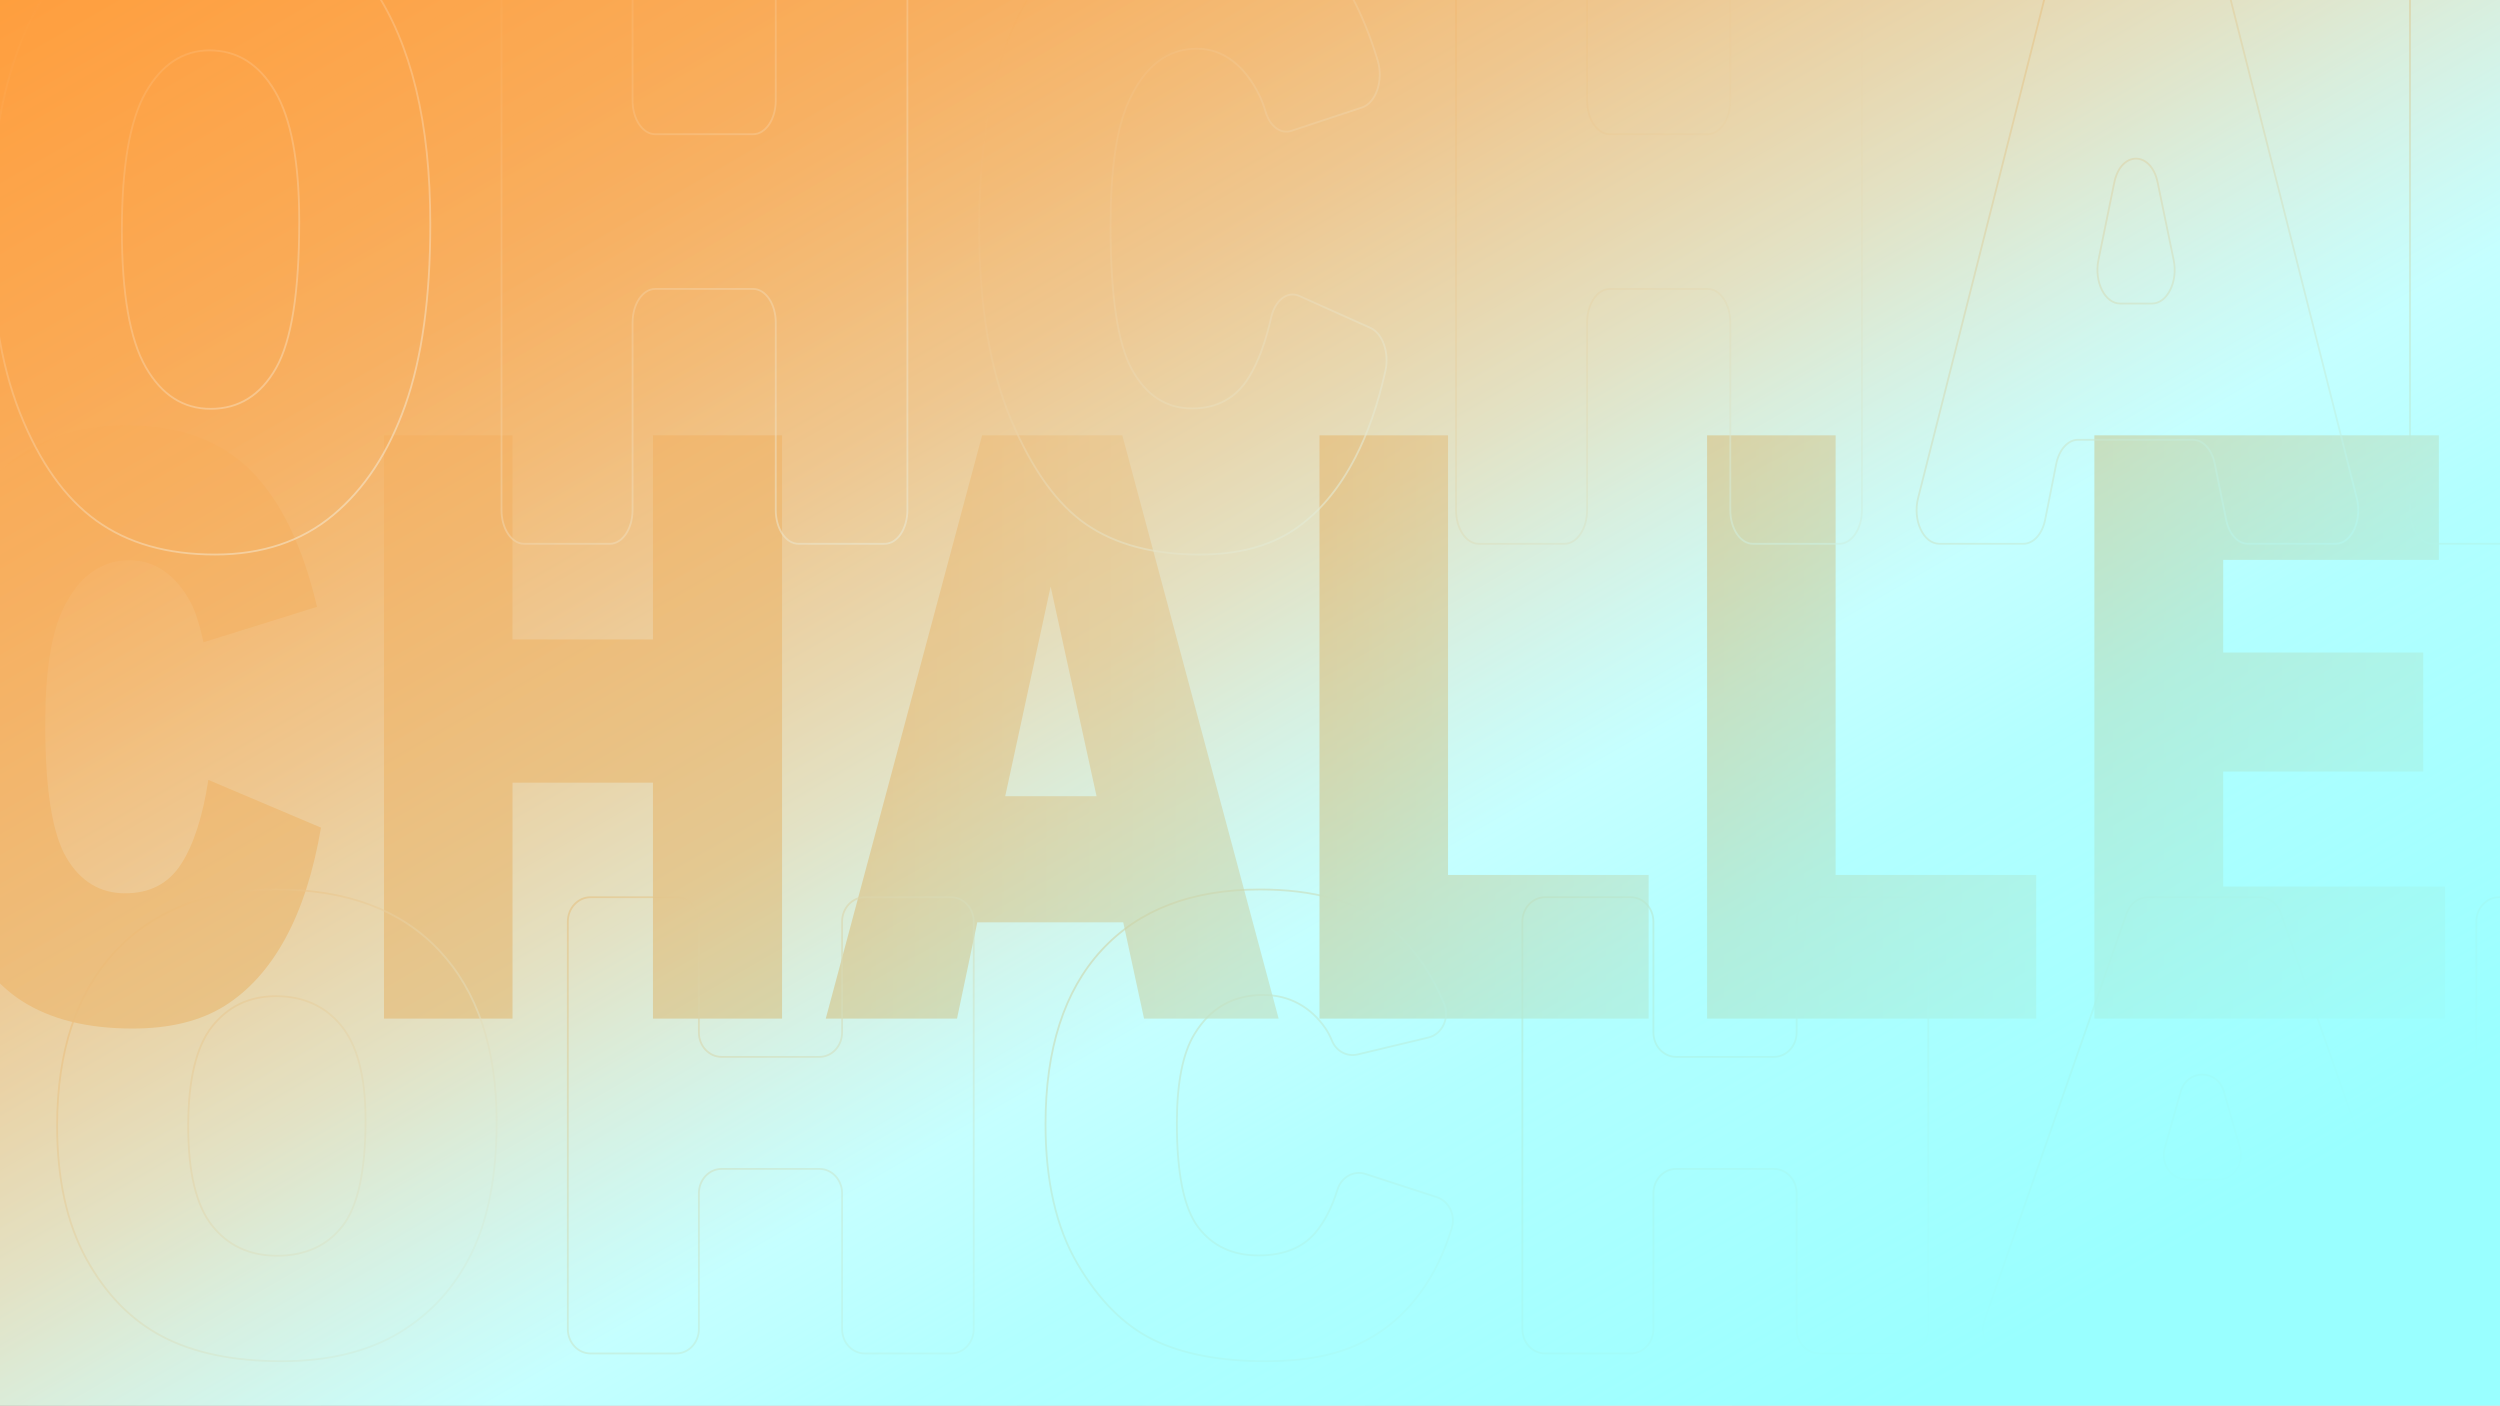 <?xml version="1.0" encoding="utf-8"?>
<!-- Generator: Adobe Illustrator 27.7.0, SVG Export Plug-In . SVG Version: 6.00 Build 0)  -->
<svg version="1.1" id="Layer_1" xmlns="http://www.w3.org/2000/svg" xmlns:xlink="http://www.w3.org/1999/xlink" x="0px" y="0px"
	 viewBox="0 0 1366 768" style="enable-background:new 0 0 1366 768;" xml:space="preserve">
<rect x="0" y="0" width="1366" height="768" fill="#808080" stroke="none"/>
<style type="text/css">
	.st0{fill:url(#SVGID_1_);}
	.st1{fill:#FF9933;}
	.st2{fill:#99FFFF;}
	.st3{opacity:0.8;fill:#FF9933;enable-background:new    ;}
	.st4{opacity:0.8;fill:url(#SVGID_00000031176598619321101850000013518231632007465120_);enable-background:new    ;}
	.st5{opacity:0.8;fill:url(#SVGID_00000034804014477454007780000013518684033646964384_);enable-background:new    ;}
	.st6{opacity:0.8;fill:url(#SVGID_00000006685088044034973930000009433366958277542556_);enable-background:new    ;}
	.st7{opacity:0.8;fill:url(#SVGID_00000130615331206378548330000011608466259815299233_);enable-background:new    ;}
	.st8{opacity:0.6;}
	.st9{fill:none;stroke:url(#SVGID_00000086686280118666975190000016970257167617394863_);stroke-miterlimit:10;}
	.st10{fill:none;stroke:url(#SVGID_00000066508679773285861160000012912511003756324285_);stroke-miterlimit:10;}
	.st11{fill:none;stroke:url(#SVGID_00000115495799285455293680000015589492463638047636_);stroke-miterlimit:10;}
	.st12{fill:none;stroke:url(#SVGID_00000154404257756284716120000000740908294183066257_);stroke-miterlimit:10;}
	.st13{fill:none;stroke:url(#SVGID_00000144296359148005378440000007321583494188290479_);stroke-miterlimit:10;}
	.st14{fill:none;stroke:url(#SVGID_00000148662236095536036990000004873333835846100655_);stroke-miterlimit:10;}
	.st15{fill:none;stroke:url(#SVGID_00000106108312746081415950000008681076509018771646_);stroke-miterlimit:10;}
	.st16{fill:none;stroke:url(#SVGID_00000137114301640347965670000012238651809664001422_);stroke-miterlimit:10;}
	.st17{fill:none;stroke:url(#SVGID_00000110467826370208260800000000513765990385645979_);stroke-miterlimit:10;}
	.st18{fill:none;stroke:url(#SVGID_00000175303837823591988410000017197074606636081832_);stroke-miterlimit:10;}
	.st19{fill:none;stroke:url(#SVGID_00000131355139612203185730000011758188435782371736_);stroke-miterlimit:10;}
	.st20{fill:none;stroke:url(#SVGID_00000162347665949540853870000009604015648004500402_);stroke-miterlimit:10;}
	.st21{fill:none;stroke:url(#SVGID_00000029004014775860969230000003716963556368099237_);stroke-miterlimit:10;}
	.st22{fill:none;stroke:url(#SVGID_00000012467252222159306100000000346212276221349536_);stroke-miterlimit:10;}
	.st23{fill:none;stroke:url(#SVGID_00000142864045651521847750000009745946118169014434_);stroke-miterlimit:10;}
	.st24{fill:none;stroke:url(#SVGID_00000044143638710011670790000013760211794452342967_);stroke-miterlimit:10;}
	.st25{fill:url(#SVGID_00000034061511102831430020000003765396275774752179_);}
</style>
<g id="Layer_1_00000000215343959947972370000007469997402982503839_">
</g>
<g id="Layer_3">
	
		<linearGradient id="SVGID_1_" gradientUnits="userSpaceOnUse" x1="342.875" y1="974.846" x2="1025.125" y2="-206.846" gradientTransform="matrix(1 0 0 -1 0 768)">
		<stop  offset="0.153" style="stop-color:#FF9933"/>
		<stop  offset="0.206" style="stop-color:#FF9B38"/>
		<stop  offset="0.268" style="stop-color:#FFA346"/>
		<stop  offset="0.334" style="stop-color:#FFAE5E"/>
		<stop  offset="0.403" style="stop-color:#FFBF7F"/>
		<stop  offset="0.475" style="stop-color:#FFD4A9"/>
		<stop  offset="0.548" style="stop-color:#FFEDDC"/>
		<stop  offset="0.593" style="stop-color:#FFFFFF"/>
	</linearGradient>
	<rect x="-5" y="-6" class="st0" width="1378" height="780"/>
</g>
<g id="Layer_2_00000113345273587332103420000017588160763562342047_">
	<rect x="1557" y="523" class="st1" width="70" height="70"/>
	<rect x="1557" y="629" class="st2" width="70" height="70"/>
	<g>
		<path d="M1121.61-85.59c0-13.07,3.64-23.24,10.92-30.52c7.28-7.28,17.42-10.92,30.41-10.92c13.32,0,23.58,3.58,30.79,10.73
			s10.81,17.17,10.81,30.05c0,9.35-1.57,17.02-4.72,23.01s-7.7,10.65-13.65,13.98s-13.37,5-22.25,5c-9.03,0-16.5-1.44-22.41-4.31
			c-5.91-2.87-10.71-7.42-14.39-13.65C1123.45-68.45,1121.61-76.24,1121.61-85.59z M1146.34-85.48c0,8.08,1.5,13.89,4.5,17.42
			s7.09,5.3,12.26,5.3c5.31,0,9.43-1.73,12.34-5.19c2.91-3.46,4.37-9.66,4.37-18.62c0-7.53-1.52-13.04-4.56-16.51
			c-3.04-3.48-7.16-5.21-12.37-5.21c-4.99,0-8.99,1.77-12.01,5.3C1147.85-99.47,1146.34-93.63,1146.34-85.48z"/>
		<path d="M1217.97-125.66h24.73v28.01h27.02v-28.01h24.84v80.03h-24.84V-78h-27.02v32.37h-24.73V-125.66z"/>
		<path d="M1364.28-78.38l21.67,6.55c-1.46,6.08-3.75,11.16-6.88,15.23c-3.13,4.08-7.02,7.15-11.66,9.23
			c-4.64,2.07-10.55,3.11-17.72,3.11c-8.7,0-15.8-1.26-21.32-3.79c-5.51-2.53-10.27-6.97-14.28-13.34c-4-6.37-6.01-14.51-6.01-24.44
			c0-13.24,3.52-23.41,10.56-30.52s17.01-10.67,29.89-10.67c10.08,0,18.01,2.04,23.78,6.11c5.77,4.08,10.05,10.34,12.86,18.78
			l-21.84,4.86c-0.76-2.44-1.57-4.22-2.4-5.35c-1.38-1.89-3.08-3.35-5.08-4.37c-2-1.02-4.24-1.53-6.71-1.53
			c-5.6,0-9.9,2.25-12.88,6.76c-2.26,3.34-3.38,8.6-3.38,15.76c0,8.87,1.35,14.95,4.04,18.24c2.69,3.29,6.48,4.93,11.36,4.93
			c4.73,0,8.31-1.33,10.73-3.99C1361.43-69.47,1363.18-73.32,1364.28-78.38z"/>
		<path d="M1398.07-125.66h24.73v28.01h27.02v-28.01h24.84v80.03h-24.84V-78h-27.02v32.37h-24.73V-125.66z"/>
		<path d="M1540.3-58.84h-28.08l-3.9,13.21h-25.25l30.08-80.03h26.98l30.07,80.03h-25.9L1540.3-58.84z M1535.17-76.15l-8.83-28.77
			l-8.74,28.77C1517.6-76.15,1535.17-76.15,1535.17-76.15z"/>
		<path d="M1578.06-125.66h24.73v60.33h38.6v19.71h-63.33V-125.66z"/>
		<path d="M1652.64-125.66h24.73v60.33h38.6v19.71h-63.33V-125.66z"/>
		<path d="M1727.16-125.66h66.28v17.09h-41.49v12.72h38.49v16.32h-38.49v15.78h42.69v18.12h-67.48V-125.66z"/>
	</g>
	<path class="st3" d="M-575.3,397.44c0-52.03,10.34-92.53,31.01-121.52s49.46-43.48,86.36-43.48c37.83,0,66.98,14.24,87.44,42.72
		s30.7,68.37,30.7,119.67c0,37.25-4.47,67.79-13.41,91.63s-21.86,42.39-38.76,55.65S-429.92,562-455.14,562
		c-25.63,0-46.85-5.72-63.64-17.17c-16.8-11.45-30.41-29.56-40.85-54.35C-570.08,465.7-575.3,434.69-575.3,397.44z M-505.07,397.87
		c0,32.17,4.26,55.29,12.79,69.35s20.13,21.09,34.81,21.09c15.09,0,26.77-6.88,35.04-20.65c8.27-13.77,12.4-38.48,12.4-74.13
		c0-30-4.32-51.92-12.95-65.76s-20.34-20.76-35.12-20.76c-14.16,0-25.53,7.03-34.11,21.09
		C-500.78,342.15-505.07,365.41-505.07,397.87z"/>
	<path class="st3" d="M-301.66,237.87h70.23v111.52h76.74V237.87h70.54v318.69h-70.54V427.65h-76.74v128.91h-70.23V237.87z"/>
	<path class="st3" d="M113.84,426.13l61.55,26.09c-4.13,24.21-10.65,44.42-19.53,60.65c-8.89,16.23-19.92,28.48-33.1,36.74
		S92.81,562,72.45,562c-24.7,0-44.88-5.03-60.54-15.1c-15.66-10.06-29.17-27.77-40.54-53.11C-40,468.44-45.68,436-45.68,396.46
		c0-52.72,10-93.23,30-121.55s48.29-42.47,84.88-42.47c28.63,0,51.14,8.12,67.52,24.35s28.55,41.16,36.51,74.78l-62.01,19.35
		c-2.17-9.71-4.44-16.81-6.82-21.3c-3.93-7.53-8.73-13.33-14.42-17.39c-5.68-4.05-12.04-6.09-19.07-6.09
		c-15.92,0-28.11,8.98-36.59,26.93c-6.41,13.32-9.61,34.24-9.61,62.75c0,35.32,3.82,59.53,11.47,72.63s18.4,19.65,32.25,19.65
		c13.44,0,23.59-5.29,30.46-15.87C105.75,461.64,110.74,446.28,113.84,426.13z"/>
	<path class="st3" d="M209.81,237.87h70.23v111.52h76.74V237.87h70.54v318.69h-70.54V427.65h-76.74v128.91h-70.23V237.87z"/>
	
		<linearGradient id="SVGID_00000072274107325821090260000012963732891897570985_" gradientUnits="userSpaceOnUse" x1="451.2" y1="370.775" x2="698.65" y2="370.775" gradientTransform="matrix(1 0 0 -1 0 768)">
		<stop  offset="0" style="stop-color:#FF9933"/>
		<stop  offset="1" style="stop-color:#FFB368"/>
	</linearGradient>
	<path style="opacity:0.8;fill:url(#SVGID_00000072274107325821090260000012963732891897570985_);enable-background:new    ;" d="
		M613.73,503.96h-79.74l-11.08,52.61H451.2l85.43-318.69h76.61l85.41,318.69H625.1L613.73,503.96z M599.16,435.05l-25.09-114.56
		l-24.82,114.56H599.16z"/>
	
		<linearGradient id="SVGID_00000127002763925893919820000004254478464859336093_" gradientUnits="userSpaceOnUse" x1="720.97" y1="370.785" x2="900.81" y2="370.785" gradientTransform="matrix(1 0 0 -1 0 768)">
		<stop  offset="0" style="stop-color:#FF9933"/>
		<stop  offset="1" style="stop-color:#FFB368"/>
	</linearGradient>
	<path style="opacity:0.8;fill:url(#SVGID_00000127002763925893919820000004254478464859336093_);enable-background:new    ;" d="
		M720.97,237.87h70.23v240.21h109.61v78.48H720.97V237.87z"/>
	
		<linearGradient id="SVGID_00000083779643638321145130000012149659649591849630_" gradientUnits="userSpaceOnUse" x1="932.75" y1="370.785" x2="1112.59" y2="370.785" gradientTransform="matrix(1 0 0 -1 0 768)">
		<stop  offset="0" style="stop-color:#FF9933"/>
		<stop  offset="1" style="stop-color:#FFB368"/>
	</linearGradient>
	<path style="opacity:0.8;fill:url(#SVGID_00000083779643638321145130000012149659649591849630_);enable-background:new    ;" d="
		M932.75,237.87h70.23v240.21h109.61v78.48H932.75V237.87z"/>
	
		<linearGradient id="SVGID_00000011033070754691380610000003082383442571030960_" gradientUnits="userSpaceOnUse" x1="1144.37" y1="370.785" x2="1336" y2="370.785" gradientTransform="matrix(1 0 0 -1 0 768)">
		<stop  offset="0" style="stop-color:#FF9933"/>
		<stop  offset="1" style="stop-color:#FFB368"/>
	</linearGradient>
	<path style="opacity:0.8;fill:url(#SVGID_00000011033070754691380610000003082383442571030960_);enable-background:new    ;" d="
		M1144.37,237.87h188.22v68.04h-117.83v50.65h109.3v65h-109.3v62.83H1336v72.17h-191.63V237.87z"/>
	<g class="st8">
		
			<linearGradient id="SVGID_00000152976046469505785460000010993096627951430028_" gradientUnits="userSpaceOnUse" x1="3.341" y1="754.773" x2="227.448" y2="530.665" gradientTransform="matrix(1 0 0 -1 0 768)">
			<stop  offset="0" style="stop-color:#FF9933"/>
			<stop  offset="1" style="stop-color:#FFDCB9"/>
		</linearGradient>
		<path style="fill:none;stroke:url(#SVGID_00000152976046469505785460000010993096627951430028_);stroke-miterlimit:10;" d="
			M-5.03,125.23c0-56.2,10.54-99.96,31.62-131.27C47.67-37.34,77.03-53,114.65-53c38.58,0,68.3,15.38,89.17,46.14
			s31.3,73.85,31.3,129.27c0,40.24-4.56,73.23-13.68,98.98c-9.12,25.75-22.29,45.79-39.52,60.12S143.22,303,117.5,303
			c-26.14,0-47.77-6.18-64.9-18.55c-17.13-12.36-31.01-31.94-41.66-58.71S-5.03,165.47-5.03,125.23z M66.59,125.7
			c0,34.75,4.35,59.73,13.04,74.91c8.7,15.19,20.53,22.78,35.49,22.78c15.39,0,27.3-7.43,35.73-22.31
			c8.43-14.87,12.65-41.56,12.65-80.08c0-32.41-4.4-56.08-13.2-71.04c-8.8-14.95-20.74-22.43-35.81-22.43
			c-14.44,0-26.03,7.6-34.78,22.78C70.97,65.51,66.59,90.64,66.59,125.7z"/>
		
			<linearGradient id="SVGID_00000052081165806758871180000011472550535581989285_" gradientUnits="userSpaceOnUse" x1="247.347" y1="780.568" x2="522.483" y2="505.432" gradientTransform="matrix(1 0 0 -1 0 768)">
			<stop  offset="0" style="stop-color:#FF9933"/>
			<stop  offset="1" style="stop-color:#FFDCB9"/>
		</linearGradient>
		<path style="fill:none;stroke:url(#SVGID_00000052081165806758871180000011472550535581989285_);stroke-miterlimit:10;" d="
			M286.4-47.13h46.85c6.84,0,12.38,8.23,12.38,18.39v83.68c0,10.16,5.54,18.39,12.38,18.39h53.49c6.84,0,12.38-8.23,12.38-18.39
			v-83.68c0-10.16,5.54-18.39,12.38-18.39h47.17c6.84,0,12.38,8.23,12.38,18.39v307.48c0,10.16-5.54,18.39-12.38,18.39h-47.17
			c-6.84,0-12.38-8.23-12.38-18.39V176.27c0-10.16-5.54-18.39-12.38-18.39h-53.49c-6.84,0-12.38,8.23-12.38,18.39v102.47
			c0,10.16-5.54,18.39-12.38,18.39H286.4c-6.84,0-12.38-8.23-12.38-18.39V-28.74C274.02-38.9,279.56-47.13,286.4-47.13z"/>
		
			<linearGradient id="SVGID_00000040567202036897246880000009989218438045937058_" gradientUnits="userSpaceOnUse" x1="540.506" y1="753.987" x2="762.984" y2="531.51" gradientTransform="matrix(1 0 0 -1 0 768)">
			<stop  offset="0" style="stop-color:#FF9933"/>
			<stop  offset="1" style="stop-color:#FFDCB9"/>
		</linearGradient>
		<path style="fill:none;stroke:url(#SVGID_00000040567202036897246880000009989218438045937058_);stroke-miterlimit:10;" d="
			M709.88,161.69l38.94,17.48c6.69,3,10.38,13.65,8.17,23.49c-4.08,18.23-9.56,33.98-16.43,47.26
			c-9.06,17.53-20.32,30.76-33.75,39.69c-13.44,8.92-30.54,13.39-51.3,13.39c-25.19,0-45.77-5.44-61.74-16.31s-29.75-30-41.34-57.37
			c-11.59-27.38-17.39-62.43-17.39-105.14c0-56.95,10.2-100.71,30.59-131.3S614.87-53,652.19-53c29.2,0,52.15,8.77,68.85,26.3
			c13.3,13.96,23.88,33.88,31.74,59.76c3.24,10.69-0.86,23.13-8.57,25.67L705.58,71.5c-5.67,1.87-11.57-2.26-13.95-10.13
			c-1.16-3.84-2.35-6.97-3.56-9.39c-4.01-8.14-8.91-14.4-14.7-18.79c-5.8-4.38-12.28-6.58-19.45-6.58
			c-16.23,0-28.67,9.7-37.31,29.09c-6.53,14.39-9.8,36.98-9.8,67.78c0,38.16,3.9,64.31,11.7,78.46
			c7.8,14.15,18.76,21.23,32.88,21.23c13.7,0,24.06-5.71,31.07-17.14c5.03-8.2,9.07-19.07,12.12-32.6
			C696.7,164.01,703.49,158.82,709.88,161.69z"/>
		
			<linearGradient id="SVGID_00000142859212317567991810000010190741403785548989_" gradientUnits="userSpaceOnUse" x1="768.907" y1="780.568" x2="1044.043" y2="505.432" gradientTransform="matrix(1 0 0 -1 0 768)">
			<stop  offset="0" style="stop-color:#FF9933"/>
			<stop  offset="1" style="stop-color:#FFDCB9"/>
		</linearGradient>
		<path style="fill:none;stroke:url(#SVGID_00000142859212317567991810000010190741403785548989_);stroke-miterlimit:10;" d="
			M807.96-47.13h46.85c6.84,0,12.38,8.23,12.38,18.39v83.68c0,10.16,5.54,18.39,12.38,18.39h53.49c6.84,0,12.38-8.23,12.38-18.39
			v-83.68c0-10.16,5.54-18.39,12.38-18.39h47.17c6.84,0,12.38,8.23,12.38,18.39v307.48c0,10.16-5.54,18.39-12.38,18.39h-47.17
			c-6.84,0-12.38-8.23-12.38-18.39V176.27c0-10.16-5.54-18.39-12.38-18.39h-53.49c-6.84,0-12.38,8.23-12.38,18.39v102.47
			c0,10.16-5.54,18.39-12.38,18.39h-46.85c-6.84,0-12.38-8.23-12.38-18.39V-28.74C795.58-38.9,801.12-47.13,807.96-47.13z"/>
		
			<linearGradient id="SVGID_00000039832901161597154190000006610971414795542941_" gradientUnits="userSpaceOnUse" x1="1044.89" y1="727.109" x2="1290.896" y2="481.103" gradientTransform="matrix(1 0 0 -1 0 768)">
			<stop  offset="0" style="stop-color:#FF9933"/>
			<stop  offset="1" style="stop-color:#FFDCB9"/>
		</linearGradient>
		<path style="fill:none;stroke:url(#SVGID_00000039832901161597154190000006610971414795542941_);stroke-miterlimit:10;" d="
			M1198.28,240.3h-62.87c-5.49,0-10.32,5.37-11.88,13.18l-6.05,30.46c-1.55,7.82-6.39,13.18-11.88,13.18h-45.99
			c-8.65,0-14.63-12.84-11.59-24.86l77.8-307.48c1.81-7.17,6.43-11.92,11.59-11.92h60.97c5.16,0,9.78,4.75,11.59,11.92l77.79,307.48
			c3.04,12.03-2.94,24.86-11.59,24.86h-47.93c-5.46,0-10.27-5.3-11.85-13.06l-6.27-30.71C1208.55,245.6,1203.74,240.3,1198.28,240.3
			z M1187.69,142.07l-8.76-42.4c-3.59-17.35-20.13-17.31-23.68,0.05l-8.67,42.4c-2.42,11.81,3.53,23.74,11.85,23.74h17.44
			C1184.18,165.86,1190.14,153.9,1187.69,142.07z"/>
		
			<linearGradient id="SVGID_00000116924446121162628830000017403735243164871298_" gradientUnits="userSpaceOnUse" x1="1252.612" y1="743.023" x2="1508.538" y2="487.097" gradientTransform="matrix(1 0 0 -1 0 768)">
			<stop  offset="0" style="stop-color:#FF9933"/>
			<stop  offset="1" style="stop-color:#FFDCB9"/>
		</linearGradient>
		<path style="fill:none;stroke:url(#SVGID_00000116924446121162628830000017403735243164871298_);stroke-miterlimit:10;" d="
			M1329.21-47.13h46.85c6.84,0,12.38,8.23,12.38,18.39v222.7c0,10.16,5.54,18.39,12.38,18.39h87.01c6.84,0,12.38,8.23,12.38,18.39
			v47.99c0,10.16-5.54,18.39-12.38,18.39H1329.2c-6.84,0-12.38-8.23-12.38-18.39V-28.74C1316.83-38.9,1322.37-47.13,1329.21-47.13z"
			/>
		
			<linearGradient id="SVGID_00000153689815892148672720000011896524775079238047_" gradientUnits="userSpaceOnUse" x1="1468.572" y1="743.023" x2="1724.498" y2="487.097" gradientTransform="matrix(1 0 0 -1 0 768)">
			<stop  offset="0" style="stop-color:#FF9933"/>
			<stop  offset="1" style="stop-color:#FFDCB9"/>
		</linearGradient>
		<path style="fill:none;stroke:url(#SVGID_00000153689815892148672720000011896524775079238047_);stroke-miterlimit:10;" d="
			M1545.17-47.13h46.85c6.84,0,12.38,8.23,12.38,18.39v222.7c0,10.16,5.54,18.39,12.38,18.39h87.01c6.84,0,12.38,8.23,12.38,18.39
			v47.99c0,10.16-5.54,18.39-12.38,18.39h-158.63c-6.84,0-12.38-8.23-12.38-18.39V-28.74C1532.79-38.9,1538.33-47.13,1545.17-47.13z
			"/>
		
			<linearGradient id="SVGID_00000013879483056247290520000016021032226116691843_" gradientUnits="userSpaceOnUse" x1="1714.46" y1="773.105" x2="1976.398" y2="511.167" gradientTransform="matrix(1 0 0 -1 0 768)">
			<stop  offset="0" style="stop-color:#FF9933"/>
			<stop  offset="1" style="stop-color:#FFDCB9"/>
		</linearGradient>
		<path style="fill:none;stroke:url(#SVGID_00000013879483056247290520000016021032226116691843_);stroke-miterlimit:10;" d="
			M1760.97-47.13h167.17c6.84,0,12.38,8.23,12.38,18.39V7.98c0,10.16-5.54,18.39-12.38,18.39h-95.39c-6.84,0-12.38,8.23-12.38,18.39
			V62.7c0,10.16,5.54,18.39,12.38,18.39h86.69c6.84,0,12.38,8.23,12.38,18.39v33.43c0,10.16-5.54,18.39-12.38,18.39h-86.69
			c-6.84,0-12.38,8.23-12.38,18.39v31.08c0,10.16,5.54,18.39,12.38,18.39h98.87c6.84,0,12.38,8.23,12.38,18.39v41.18
			c0,10.16-5.54,18.39-12.38,18.39h-170.64c-6.84,0-12.38-8.23-12.38-18.39V-28.74C1748.59-38.9,1754.14-47.13,1760.97-47.13z"/>
	</g>
	<g class="st8">
		
			<linearGradient id="SVGID_00000165222687430619534750000000784303243062495910_" gradientUnits="userSpaceOnUse" x1="59.342" y1="245.306" x2="244.015" y2="60.633" gradientTransform="matrix(1 0 0 -1 0 768)">
			<stop  offset="0" style="stop-color:#FF9933"/>
			<stop  offset="1" style="stop-color:#FFDCB9"/>
		</linearGradient>
		<path style="fill:none;stroke:url(#SVGID_00000165222687430619534750000000784303243062495910_);stroke-miterlimit:10;" d="
			M31.21,615.06c0-40.7,10.54-72.38,31.62-95.05C83.91,497.34,113.27,486,150.89,486c38.58,0,68.3,11.14,89.17,33.41
			c20.87,22.27,31.3,53.48,31.3,93.6c0,29.14-4.56,53.03-13.68,71.67c-9.12,18.65-22.29,33.16-39.52,43.53s-38.71,15.56-64.42,15.56
			c-26.14,0-47.77-4.48-64.9-13.43s-31.01-23.12-41.66-42.51S31.21,644.19,31.21,615.06z M102.83,615.4
			c0,25.17,4.35,43.25,13.04,54.24c8.7,11,20.53,16.49,35.49,16.49c15.39,0,27.3-5.38,35.73-16.15s12.65-30.1,12.65-57.98
			c0-23.46-4.4-40.61-13.2-51.44c-8.8-10.82-20.74-16.24-35.81-16.24c-14.44,0-26.03,5.5-34.78,16.49
			C107.21,571.81,102.83,590.01,102.83,615.4z"/>
		
			<linearGradient id="SVGID_00000178168512233639388830000017356212909568817302_" gradientUnits="userSpaceOnUse" x1="306.79" y1="267.475" x2="535.518" y2="38.747" gradientTransform="matrix(1 0 0 -1 0 768)">
			<stop  offset="0" style="stop-color:#FF9933"/>
			<stop  offset="1" style="stop-color:#FFDCB9"/>
		</linearGradient>
		<path style="fill:none;stroke:url(#SVGID_00000178168512233639388830000017356212909568817302_);stroke-miterlimit:10;" d="
			M322.64,490.25h46.85c6.84,0,12.38,5.96,12.38,13.32v60.59c0,7.35,5.54,13.32,12.38,13.32h53.49c6.84,0,12.38-5.96,12.38-13.32
			v-60.59c0-7.35,5.54-13.32,12.38-13.32h47.17c6.84,0,12.38,5.96,12.38,13.32v222.64c0,7.35-5.54,13.32-12.38,13.32H472.5
			c-6.84,0-12.38-5.96-12.38-13.32v-74.2c0-7.35-5.54-13.32-12.38-13.32h-53.49c-6.84,0-12.38,5.96-12.38,13.32v74.2
			c0,7.35-5.54,13.32-12.38,13.32h-46.85c-6.84,0-12.38-5.96-12.38-13.32V503.57C310.26,496.21,315.8,490.25,322.64,490.25z"/>
		
			<linearGradient id="SVGID_00000073683740647631189620000010649584720897779598_" gradientUnits="userSpaceOnUse" x1="596.47" y1="244.196" x2="778.695" y2="61.971" gradientTransform="matrix(1 0 0 -1 0 768)">
			<stop  offset="0" style="stop-color:#FF9933"/>
			<stop  offset="1" style="stop-color:#FFDCB9"/>
		</linearGradient>
		<path style="fill:none;stroke:url(#SVGID_00000073683740647631189620000010649584720897779598_);stroke-miterlimit:10;" d="
			M746.12,641.46l38.94,12.66c6.69,2.17,10.38,9.88,8.17,17.01c-4.08,13.2-9.56,24.6-16.43,34.22
			c-9.06,12.7-20.32,22.27-33.75,28.74s-30.54,9.69-51.3,9.69c-25.19,0-45.77-3.94-61.74-11.81s-29.75-21.72-41.34-41.54
			c-11.59-19.83-17.39-45.2-17.39-76.13c0-41.23,10.2-72.92,30.59-95.07c20.39-22.15,49.25-33.22,86.56-33.22
			c29.2,0,52.15,6.35,68.85,19.04c13.3,10.11,23.88,24.53,31.74,43.27c3.24,7.74-0.86,16.74-8.57,18.59l-38.63,9.24
			c-5.67,1.36-11.57-1.64-13.95-7.34c-1.16-2.78-2.35-5.05-3.56-6.8c-4.01-5.89-8.91-10.43-14.7-13.6
			c-5.8-3.17-12.28-4.76-19.45-4.76c-16.23,0-28.67,7.02-37.31,21.06c-6.53,10.42-9.8,26.78-9.8,49.08c0,27.63,3.9,46.57,11.7,56.81
			c7.8,10.25,18.76,15.37,32.88,15.37c13.7,0,24.06-4.14,31.07-12.41c5.03-5.94,9.07-13.81,12.12-23.61
			C732.94,643.13,739.73,639.38,746.12,641.46z"/>
		
			<linearGradient id="SVGID_00000098923419067510383530000005211902353884987799_" gradientUnits="userSpaceOnUse" x1="828.35" y1="267.475" x2="1057.078" y2="38.747" gradientTransform="matrix(1 0 0 -1 0 768)">
			<stop  offset="0" style="stop-color:#FF9933"/>
			<stop  offset="1" style="stop-color:#FFDCB9"/>
		</linearGradient>
		<path style="fill:none;stroke:url(#SVGID_00000098923419067510383530000005211902353884987799_);stroke-miterlimit:10;" d="
			M844.2,490.25h46.85c6.84,0,12.38,5.96,12.38,13.32v60.59c0,7.35,5.54,13.32,12.38,13.32h53.49c6.84,0,12.38-5.96,12.38-13.32
			v-60.59c0-7.35,5.54-13.32,12.38-13.32h47.17c6.84,0,12.38,5.96,12.38,13.32v222.64c0,7.35-5.54,13.32-12.38,13.32h-47.17
			c-6.84,0-12.38-5.96-12.38-13.32v-74.2c0-7.35-5.54-13.32-12.38-13.32h-53.49c-6.84,0-12.38,5.96-12.38,13.32v74.2
			c0,7.35-5.54,13.32-12.38,13.32H844.2c-6.84,0-12.38-5.96-12.38-13.32V503.57C831.82,496.21,837.36,490.25,844.2,490.25z"/>
		
			<linearGradient id="SVGID_00000067929335030353694680000009776650320968092039_" gradientUnits="userSpaceOnUse" x1="1104.336" y1="214.002" x2="1303.929" y2="14.409" gradientTransform="matrix(1 0 0 -1 0 768)">
			<stop  offset="0" style="stop-color:#FF9933"/>
			<stop  offset="1" style="stop-color:#FFDCB9"/>
		</linearGradient>
		<path style="fill:none;stroke:url(#SVGID_00000067929335030353694680000009776650320968092039_);stroke-miterlimit:10;" d="
			M1234.52,698.37h-62.87c-5.49,0-10.32,3.89-11.88,9.55l-6.05,22.06c-1.55,5.66-6.39,9.55-11.88,9.55h-45.99
			c-8.65,0-14.63-9.29-11.59-18l77.8-222.64c1.81-5.19,6.43-8.63,11.59-8.63h60.97c5.16,0,9.78,3.44,11.59,8.63L1324,721.53
			c3.04,8.71-2.94,18-11.59,18h-47.93c-5.46,0-10.27-3.84-11.85-9.45l-6.27-22.24C1244.79,702.21,1239.98,698.37,1234.52,698.37z
			 M1223.93,627.25l-8.76-30.7c-3.59-12.56-20.13-12.54-23.68,0.04l-8.67,30.7c-2.42,8.55,3.54,17.19,11.85,17.19h17.44
			C1220.43,644.47,1226.38,635.81,1223.93,627.25z"/>
		
			<linearGradient id="SVGID_00000041285290477547342060000000378554689858366652_" gradientUnits="userSpaceOnUse" x1="1312.05" y1="229.925" x2="1521.578" y2="20.397" gradientTransform="matrix(1 0 0 -1 0 768)">
			<stop  offset="0" style="stop-color:#FF9933"/>
			<stop  offset="1" style="stop-color:#FFDCB9"/>
		</linearGradient>
		<path style="fill:none;stroke:url(#SVGID_00000041285290477547342060000000378554689858366652_);stroke-miterlimit:10;" d="
			M1365.45,490.25h46.85c6.84,0,12.38,5.96,12.38,13.32v161.26c0,7.35,5.54,13.32,12.38,13.32h87.01c6.84,0,12.38,5.96,12.38,13.32
			v34.75c0,7.35-5.54,13.32-12.38,13.32h-158.63c-6.84,0-12.38-5.96-12.38-13.32V503.57
			C1353.07,496.21,1358.61,490.25,1365.45,490.25z"/>
		
			<linearGradient id="SVGID_00000121980348904788283290000016951170384493269682_" gradientUnits="userSpaceOnUse" x1="1528.01" y1="229.925" x2="1737.538" y2="20.397" gradientTransform="matrix(1 0 0 -1 0 768)">
			<stop  offset="0" style="stop-color:#FF9933"/>
			<stop  offset="1" style="stop-color:#FFDCB9"/>
		</linearGradient>
		<path style="fill:none;stroke:url(#SVGID_00000121980348904788283290000016951170384493269682_);stroke-miterlimit:10;" d="
			M1581.41,490.25h46.85c6.84,0,12.38,5.96,12.38,13.32v161.26c0,7.35,5.54,13.32,12.38,13.32h87.01c6.84,0,12.38,5.96,12.38,13.32
			v34.75c0,7.35-5.54,13.32-12.38,13.32H1581.4c-6.84,0-12.38-5.96-12.38-13.32V503.57
			C1569.03,496.21,1574.57,490.25,1581.41,490.25z"/>
		
			<linearGradient id="SVGID_00000119831931387678893310000007284724904534994857_" gradientUnits="userSpaceOnUse" x1="1773.893" y1="260.002" x2="1989.443" y2="44.452" gradientTransform="matrix(1 0 0 -1 0 768)">
			<stop  offset="0" style="stop-color:#FF9933"/>
			<stop  offset="1" style="stop-color:#FFDCB9"/>
		</linearGradient>
		<path style="fill:none;stroke:url(#SVGID_00000119831931387678893310000007284724904534994857_);stroke-miterlimit:10;" d="
			M1797.21,490.25h167.17c6.84,0,12.38,5.96,12.38,13.32v26.59c0,7.35-5.54,13.32-12.38,13.32h-95.39
			c-6.84,0-12.38,5.96-12.38,13.32v12.98c0,7.35,5.54,13.32,12.38,13.32h86.7c6.84,0,12.38,5.96,12.38,13.32v24.21
			c0,7.35-5.54,13.32-12.38,13.32h-86.7c-6.84,0-12.38,5.96-12.38,13.32v22.51c0,7.35,5.54,13.32,12.38,13.32h98.87
			c6.84,0,12.38,5.96,12.38,13.32v29.82c0,7.35-5.54,13.32-12.38,13.32h-170.64c-6.84,0-12.38-5.96-12.38-13.32V503.57
			C1784.83,496.21,1790.38,490.25,1797.21,490.25z"/>
	</g>
</g>
<g id="Layer_4">
	
		<linearGradient id="SVGID_00000140001664883943549040000016241548769919541659_" gradientUnits="userSpaceOnUse" x1="1307.875" y1="406.846" x2="1990.125" y2="-774.846" gradientTransform="matrix(-1 0 0 1 2332 568)">
		<stop  offset="0.125" style="stop-color:#99FFFF"/>
		<stop  offset="0.327" style="stop-color:#9DFFFF;stop-opacity:0.784"/>
		<stop  offset="0.435" style="stop-color:#A7FFFF;stop-opacity:0.59"/>
		<stop  offset="0.551" style="stop-color:#BAFFFF;stop-opacity:0.404"/>
		<stop  offset="1" style="stop-color:#F4FFFF;stop-opacity:0.049"/>
	</linearGradient>
	<polygon style="fill:url(#SVGID_00000140001664883943549040000016241548769919541659_);" points="-6,-6 1372,-6 1372,774 -6,774 	
		"/>
</g>
</svg>
